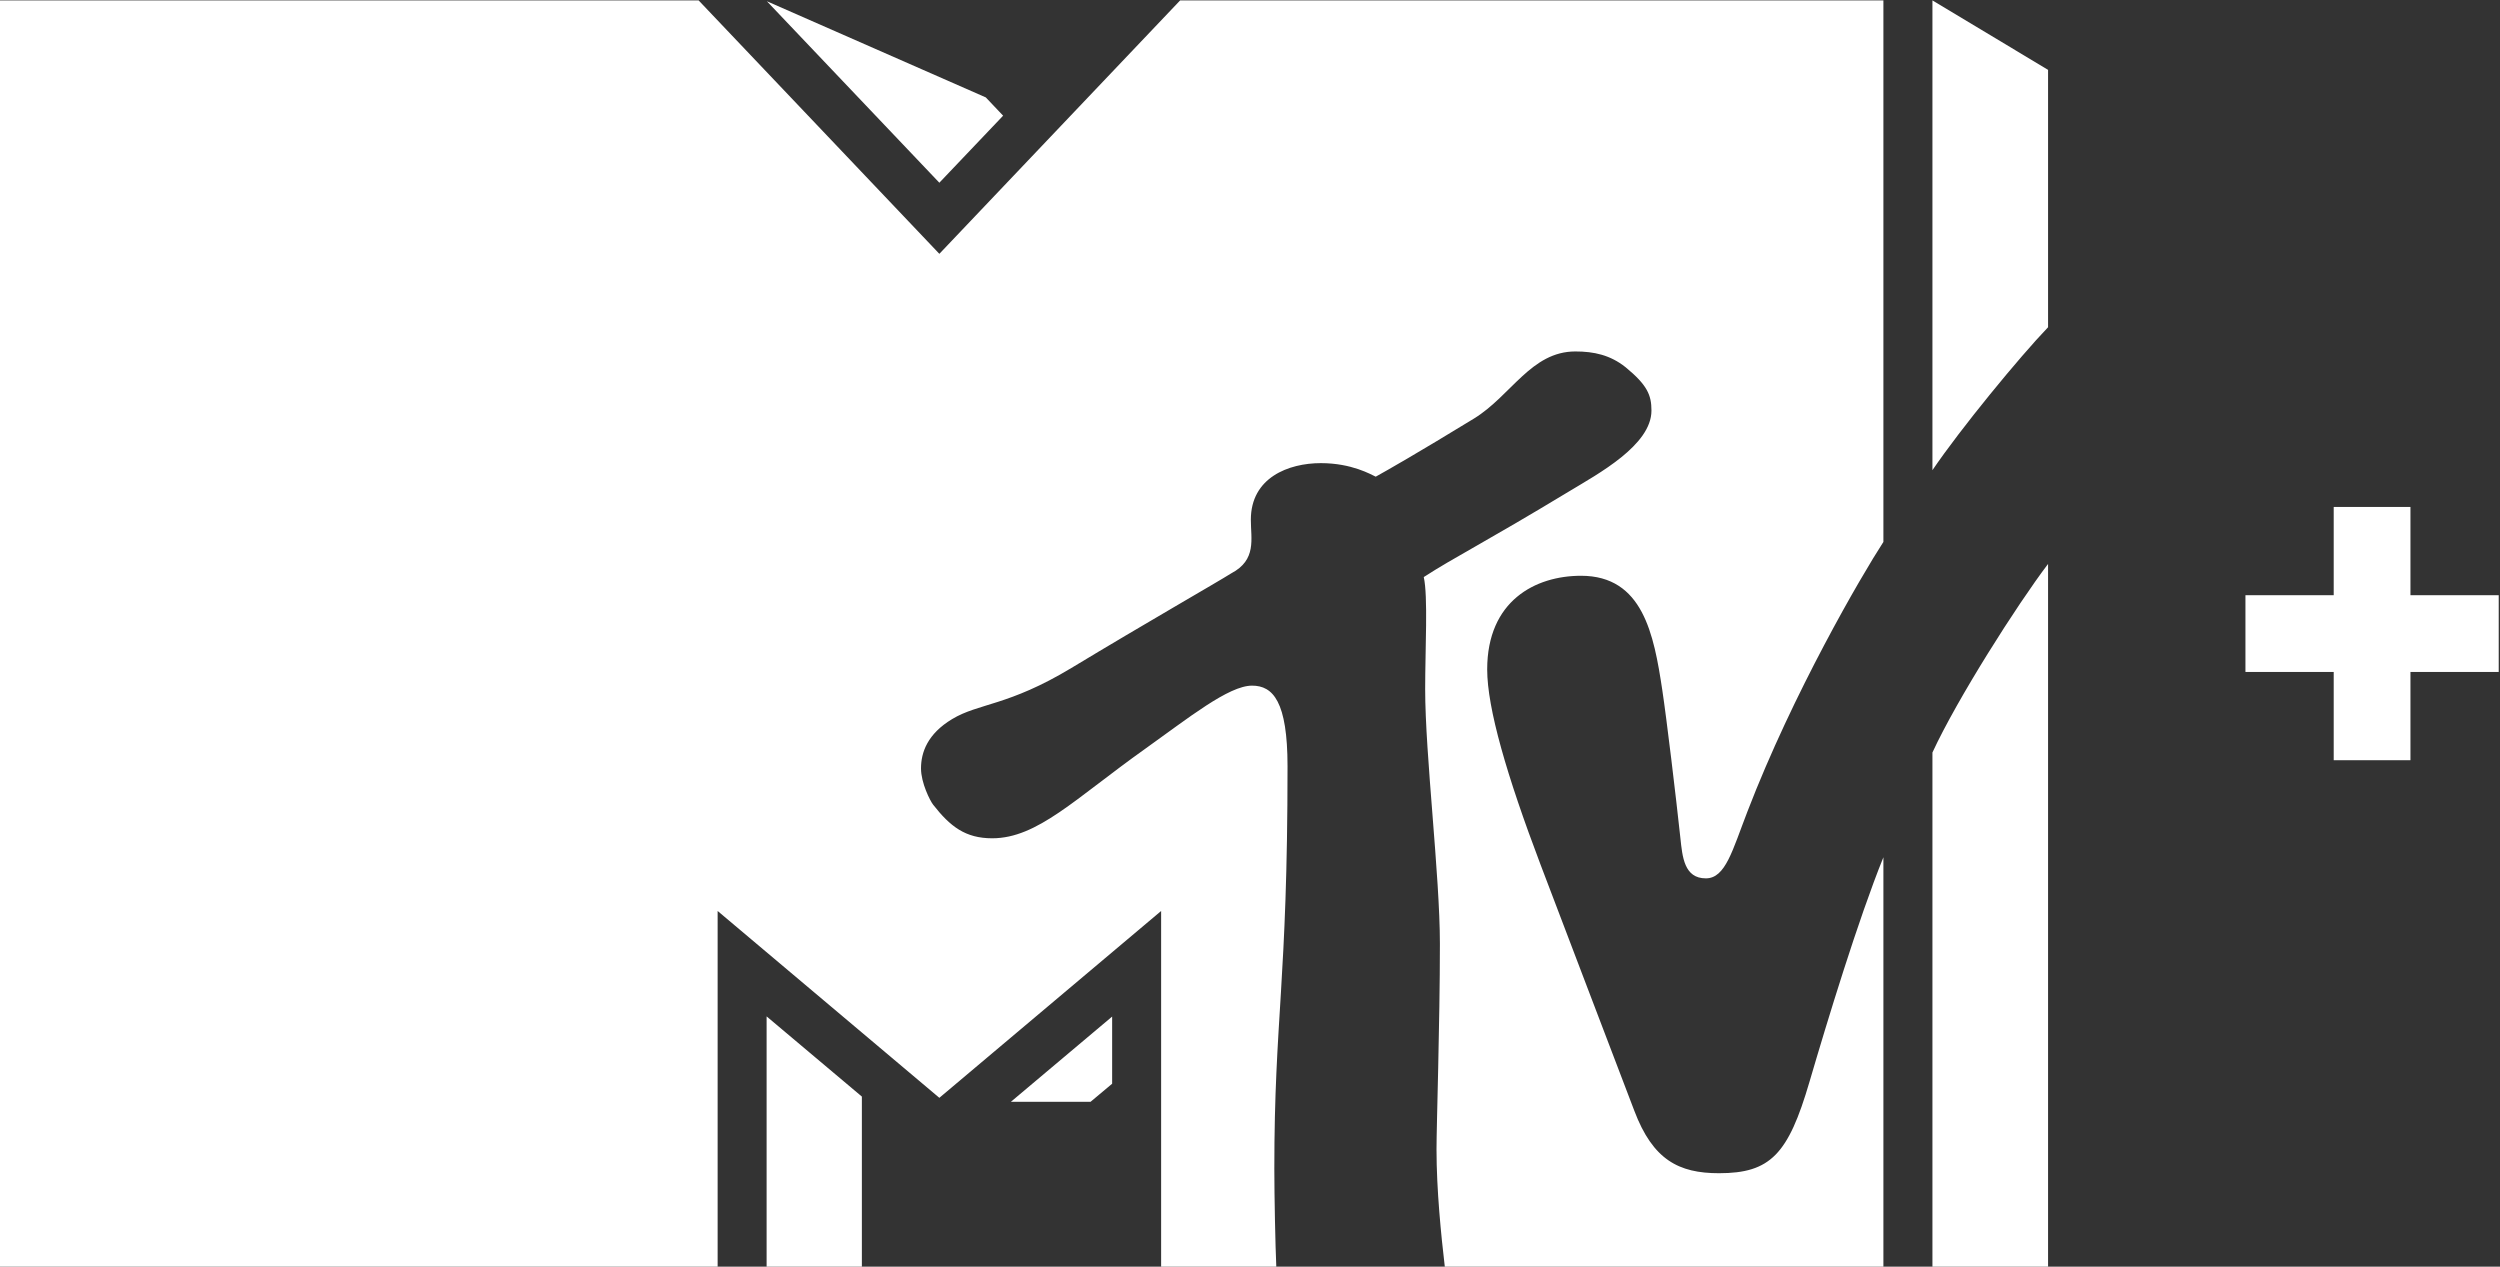 <?xml version="1.0" encoding="UTF-8"?>
<!-- Created with Inkscape (http://www.inkscape.org/) -->
<svg id="svg2" width="800" height="405.34" version="1.1" viewBox="0 0 800 405.34" xml:space="preserve" xmlns="http://www.w3.org/2000/svg" xmlns:cc="http://creativecommons.org/ns#" xmlns:dc="http://purl.org/dc/elements/1.1/" xmlns:rdf="http://www.w3.org/1999/02/22-rdf-syntax-ns#"><rect x="0" y="0" width="800" height="405.34" fill="#333333" stroke="none"/><g id="g10" transform="matrix(1.333 0 0 -1.333 -1117.4 521.43)"><g id="g2655" fill="#fff"><g id="g1808" transform="matrix(13.547 0 0 13.547 1438.1 229.86)"><path id="path1810" d="m0 0h-1.564v-1.564h-1.36v1.564h-1.564v1.36h1.564v1.564h1.36v-1.564h1.564z" fill="#fff"/></g><g id="g1812" transform="matrix(13.547 0 0 13.547 1185.1 87.068)"><path id="path1814" d="m0 0c-0.066 0.56-0.147 1.368-0.147 2.079 0 0.441 0.06 2.215 0.06 3.645 0 1.206-0.261 3.349-0.261 4.514 0 0.7 0.052 1.649-0.025 1.984 0.558 0.361 1.046 0.593 2.585 1.524 0.499 0.302 1.45 0.812 1.45 1.426 0 0.273-0.072 0.451-0.459 0.769-0.271 0.216-0.561 0.279-0.889 0.279-0.785 0-1.139-0.786-1.797-1.189-1.003-0.613-1.535-0.916-1.741-1.03-0.082 0.037-0.423 0.24-0.973 0.24-0.573 0-1.24-0.257-1.24-1.002-1e-3 -0.342 0.108-0.712-0.349-0.952-0.255-0.161-1.503-0.874-2.831-1.676-1.12-0.676-1.642-0.621-2.114-0.906-0.437-0.263-0.551-0.591-0.551-0.875 0-0.254 0.16-0.572 0.216-0.643 0.301-0.385 0.571-0.594 1.045-0.594 0.802 0 1.469 0.702 2.708 1.583 0.773 0.551 1.483 1.122 1.897 1.122 0.372 0 0.629-0.28 0.629-1.43 0-3.849-0.234-4.46-0.234-7.13 0-0.48 0.018-1.368 0.035-1.738h-2.041v6.305l-3.93-3.311-3.929 3.311v-6.305h-12.734v22.441h12.397l4.266-4.491 4.267 4.491h12.462v-9.596c-0.394-0.608-1.599-2.671-2.409-4.777-0.266-0.687-0.388-1.185-0.737-1.185-0.384 0-0.416 0.378-0.452 0.719-0.079 0.737-0.244 2.115-0.321 2.623-0.148 0.981-0.343 2.02-1.439 2.02-0.811 0-1.663-0.445-1.663-1.66 0-0.687 0.348-1.883 0.944-3.455 0.234-0.62 1.483-3.892 1.663-4.365 0.329-0.87 0.787-1.107 1.5-1.107 0.912 0 1.228 0.336 1.603 1.616 0.32 1.091 0.861 2.869 1.311 3.983v0-7.257zm10.69 12.455v-12.455h-2.049v9.113c0.437 0.947 1.494 2.61 2.049 3.342m-2.049 1.661v8.325l2.049-1.231v-4.561c-0.504-0.524-1.556-1.805-2.049-2.533m-16.468 6.282-1.13-1.188-3.056 3.216 3.879-1.704zm0.137-17.475h1.412l0.383 0.321v1.19zm-4.328-2.923h1.688v3.016l-1.688 1.421z" fill="#fff"/></g></g></g></svg>
